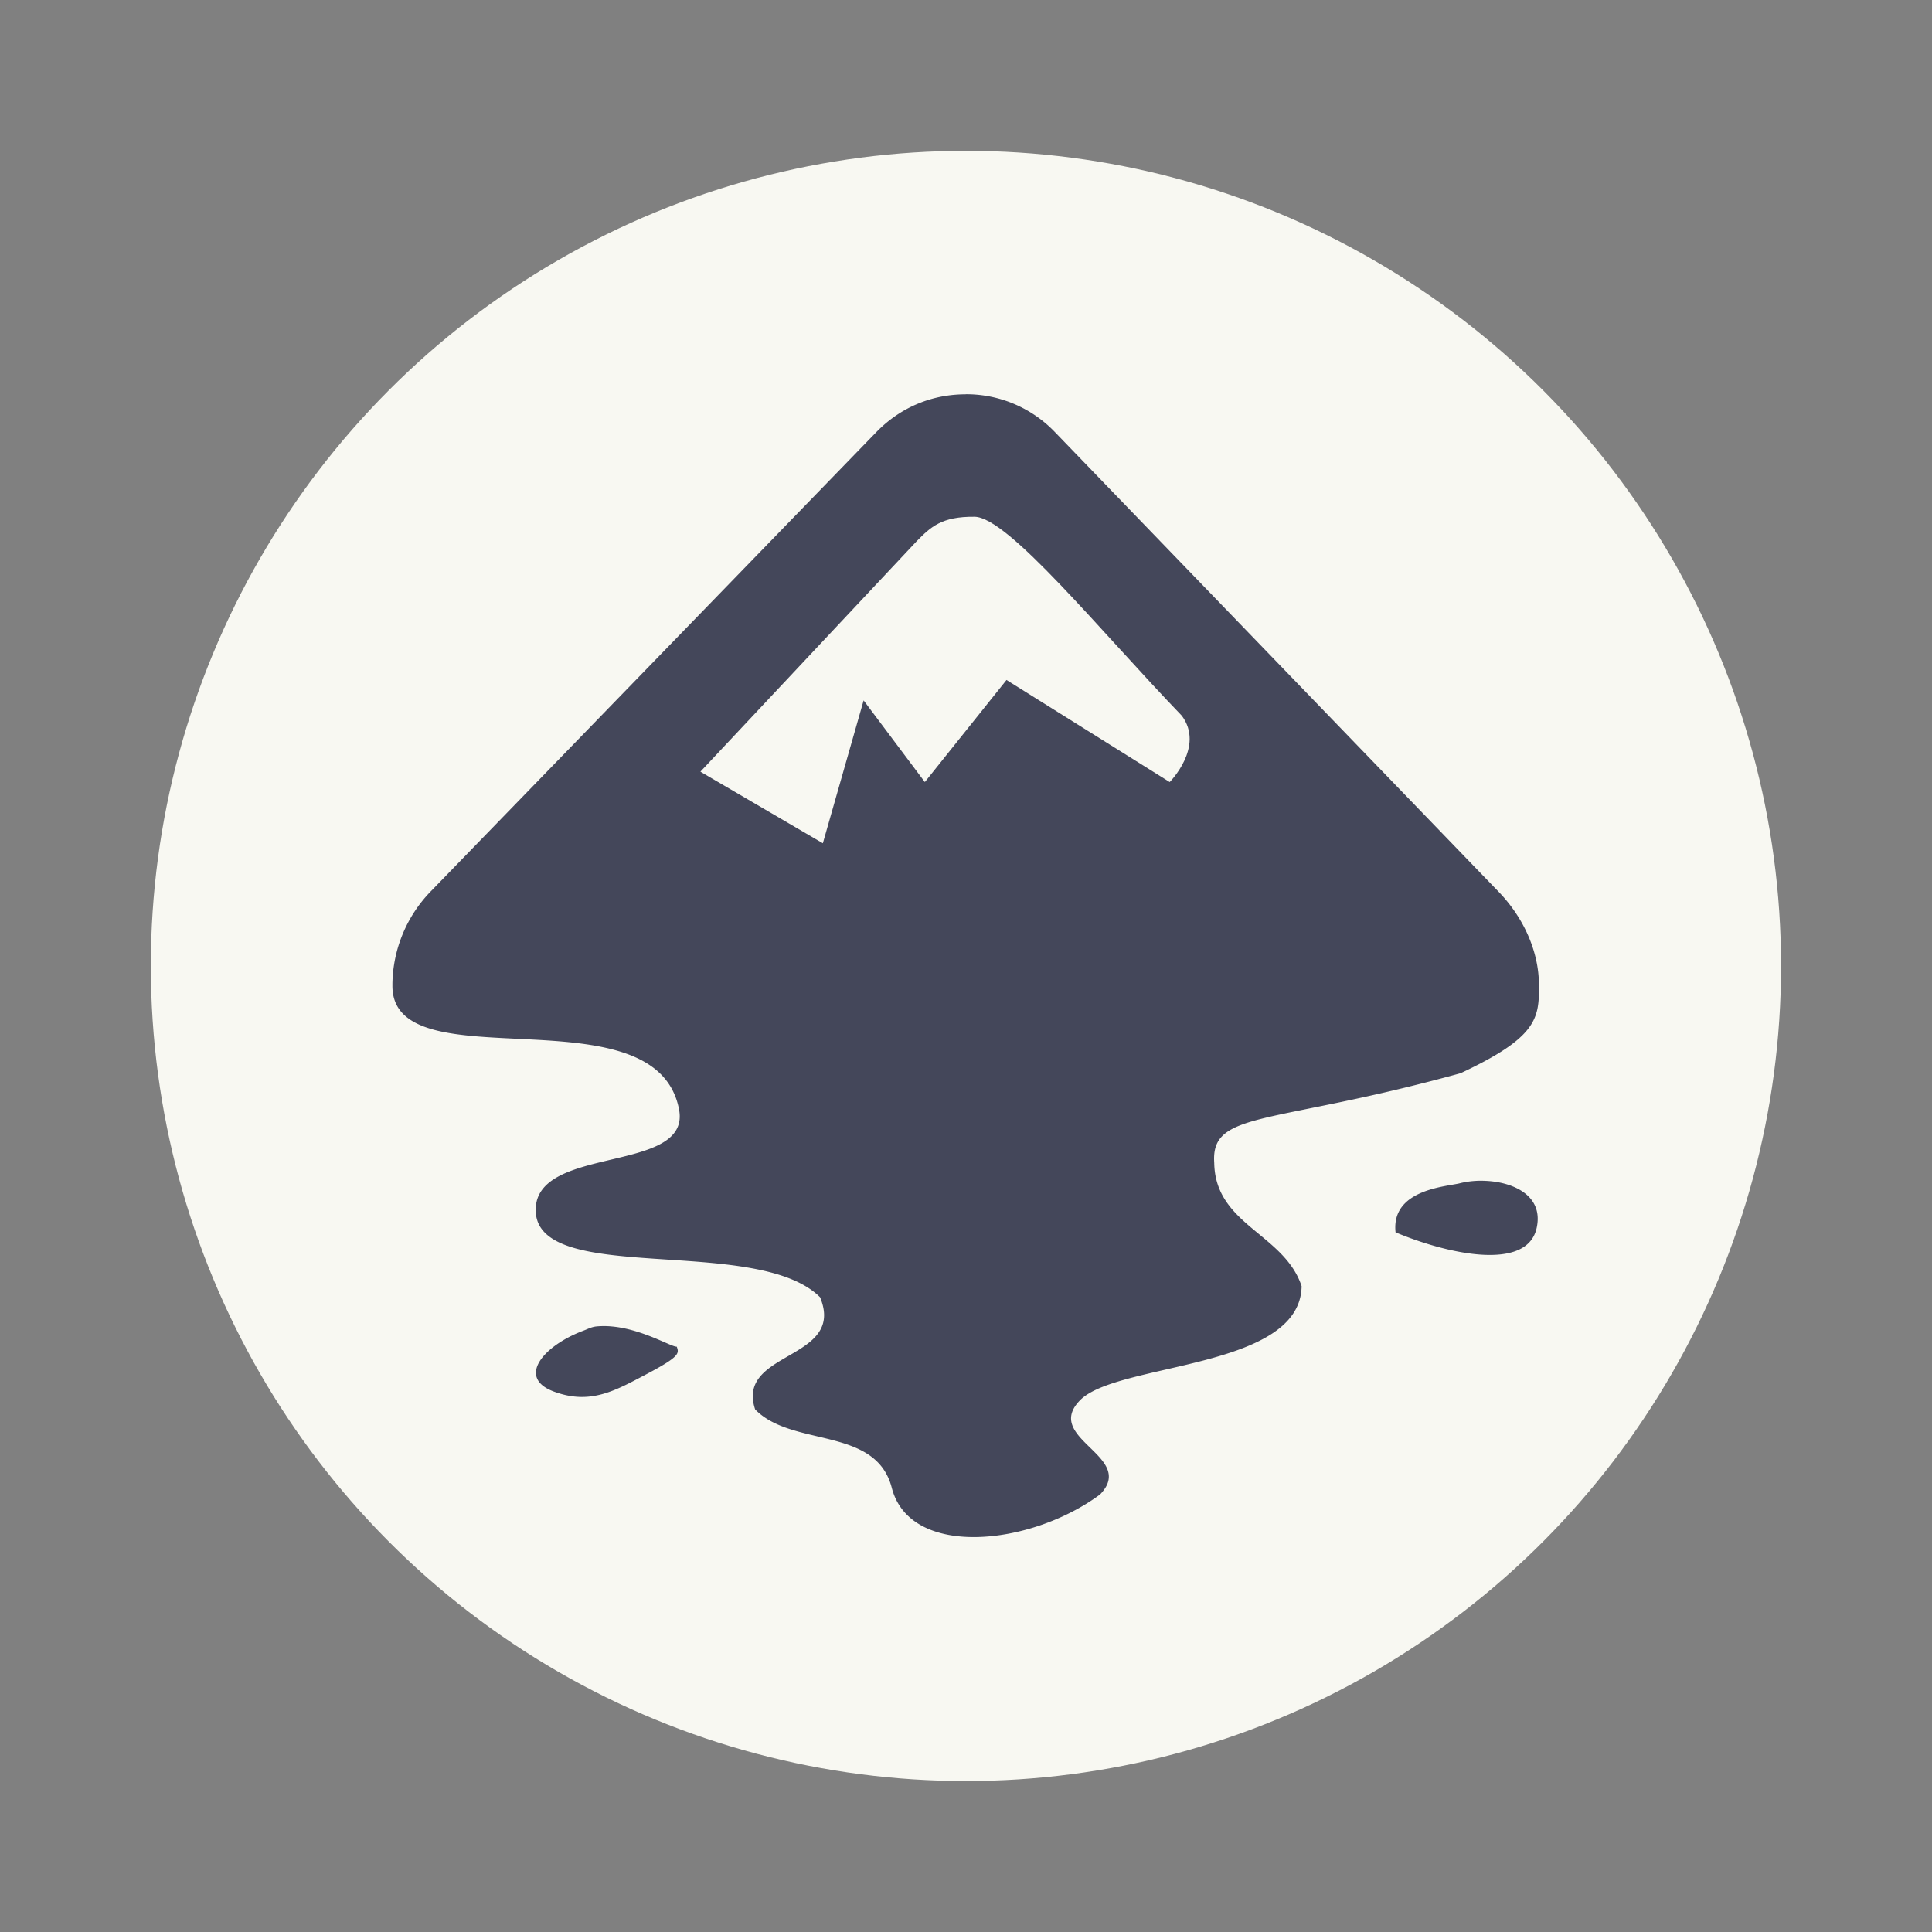 <?xml version="1.0" encoding="UTF-8" standalone="no"?>
<svg
   width="64"
   height="64"
   version="1.1"
   viewBox="0 0 16.933 16.933"
   id="svg10"
   sodipodi:docname="inkscape.svg"
   inkscape:version="1.2.2 (b0a8486541, 2022-12-01)"
   xmlns:inkscape="http://www.inkscape.org/namespaces/inkscape"
   xmlns:sodipodi="http://sodipodi.sourceforge.net/DTD/sodipodi-0.dtd"
   xmlns="http://www.w3.org/2000/svg"
   xmlns:svg="http://www.w3.org/2000/svg">
  <rect x="0" y="0" width="16.933" height="16.933" fill="#808080" stroke="none"/>
  <defs
     id="defs14" />
  <sodipodi:namedview
     id="namedview12"
     pagecolor="#505050"
     bordercolor="#eeeeee"
     borderopacity="1"
     inkscape:showpageshadow="0"
     inkscape:pageopacity="0"
     inkscape:pagecheckerboard="0"
     inkscape:deskcolor="#505050"
     showgrid="false"
     inkscape:zoom="15.921875"
     inkscape:cx="29.895976"
     inkscape:cy="32.031403"
     inkscape:window-width="2560"
     inkscape:window-height="1361"
     inkscape:window-x="0"
     inkscape:window-y="0"
     inkscape:window-maximized="1"
     inkscape:current-layer="svg10" />
  <circle
     cx="8.466"
     cy="8.466"
     r="7.144"
     fill="#f9f9f9"
     style="paint-order:stroke fill markers;fill:#f8f8f2"
     id="circle2" />
  <g
     transform="matrix(.728 0 0 .728 2.3 2.3)"
     fill-rule="evenodd"
     id="g8">
    <path
       d="m8.466 1.588c-0.393 0-0.776 0.147-1.078 0.458l-5.365 5.53a1.632 1.632 0 0 0-0.458 1.107v0.027c0 1.185 3.165 0.034 3.45 1.483 0.155 0.785-1.725 0.425-1.725 1.214 0 0.926 2.662 0.29 3.424 1.052 0.313 0.764-1.019 0.64-0.782 1.35 0.447 0.46 1.452 0.2 1.645 0.944 0.22 0.85 1.664 0.703 2.507 0.08 0.447-0.46-0.69-0.671-0.242-1.133 0.446-0.46 2.653-0.368 2.669-1.375-0.211-0.634-1.04-0.736-1.052-1.484-0.044-0.634 0.678-0.449 2.966-1.08 0.915-0.428 0.947-0.656 0.943-1.051v-0.027c-5e-3 -0.399-0.19-0.801-0.485-1.106l-5.338-5.53a1.479 1.479 0 0 0-1.078-0.46zm6.255 9.469a1.066 1.066 0 0 0-0.297 0.027c-0.146 0.042-0.839 0.066-0.782 0.593 0.628 0.263 1.585 0.473 1.699-0.054 0.086-0.395-0.293-0.554-0.62-0.566zm-10.703 1.753c-0.061 7e-3 -0.102 0.032-0.162 0.054-0.476 0.181-0.795 0.562-0.35 0.729 0.444 0.166 0.742-0.01 1.132-0.216 0.39-0.207 0.379-0.244 0.35-0.324-0.054 0.01-0.408-0.21-0.781-0.243a0.986 0.986 0 0 0-0.19 0z"
       fill="#4d4d4d"
       id="path4"
       style="fill:#44475a" />
    <path
       d="m8.573 3.062c0.404 3e-3 1.51 1.371 2.496 2.396 0.277 0.372-0.146 0.798-0.146 0.798l-1.965-1.229-0.983 1.229-0.737-0.983-0.491 1.72-1.474-0.862 2.602-2.773c0.171-0.174 0.302-0.3 0.698-0.296z"
       fill="#fff"
       id="path6"
       style="fill:#f8f8f2" />
  </g>
</svg>
